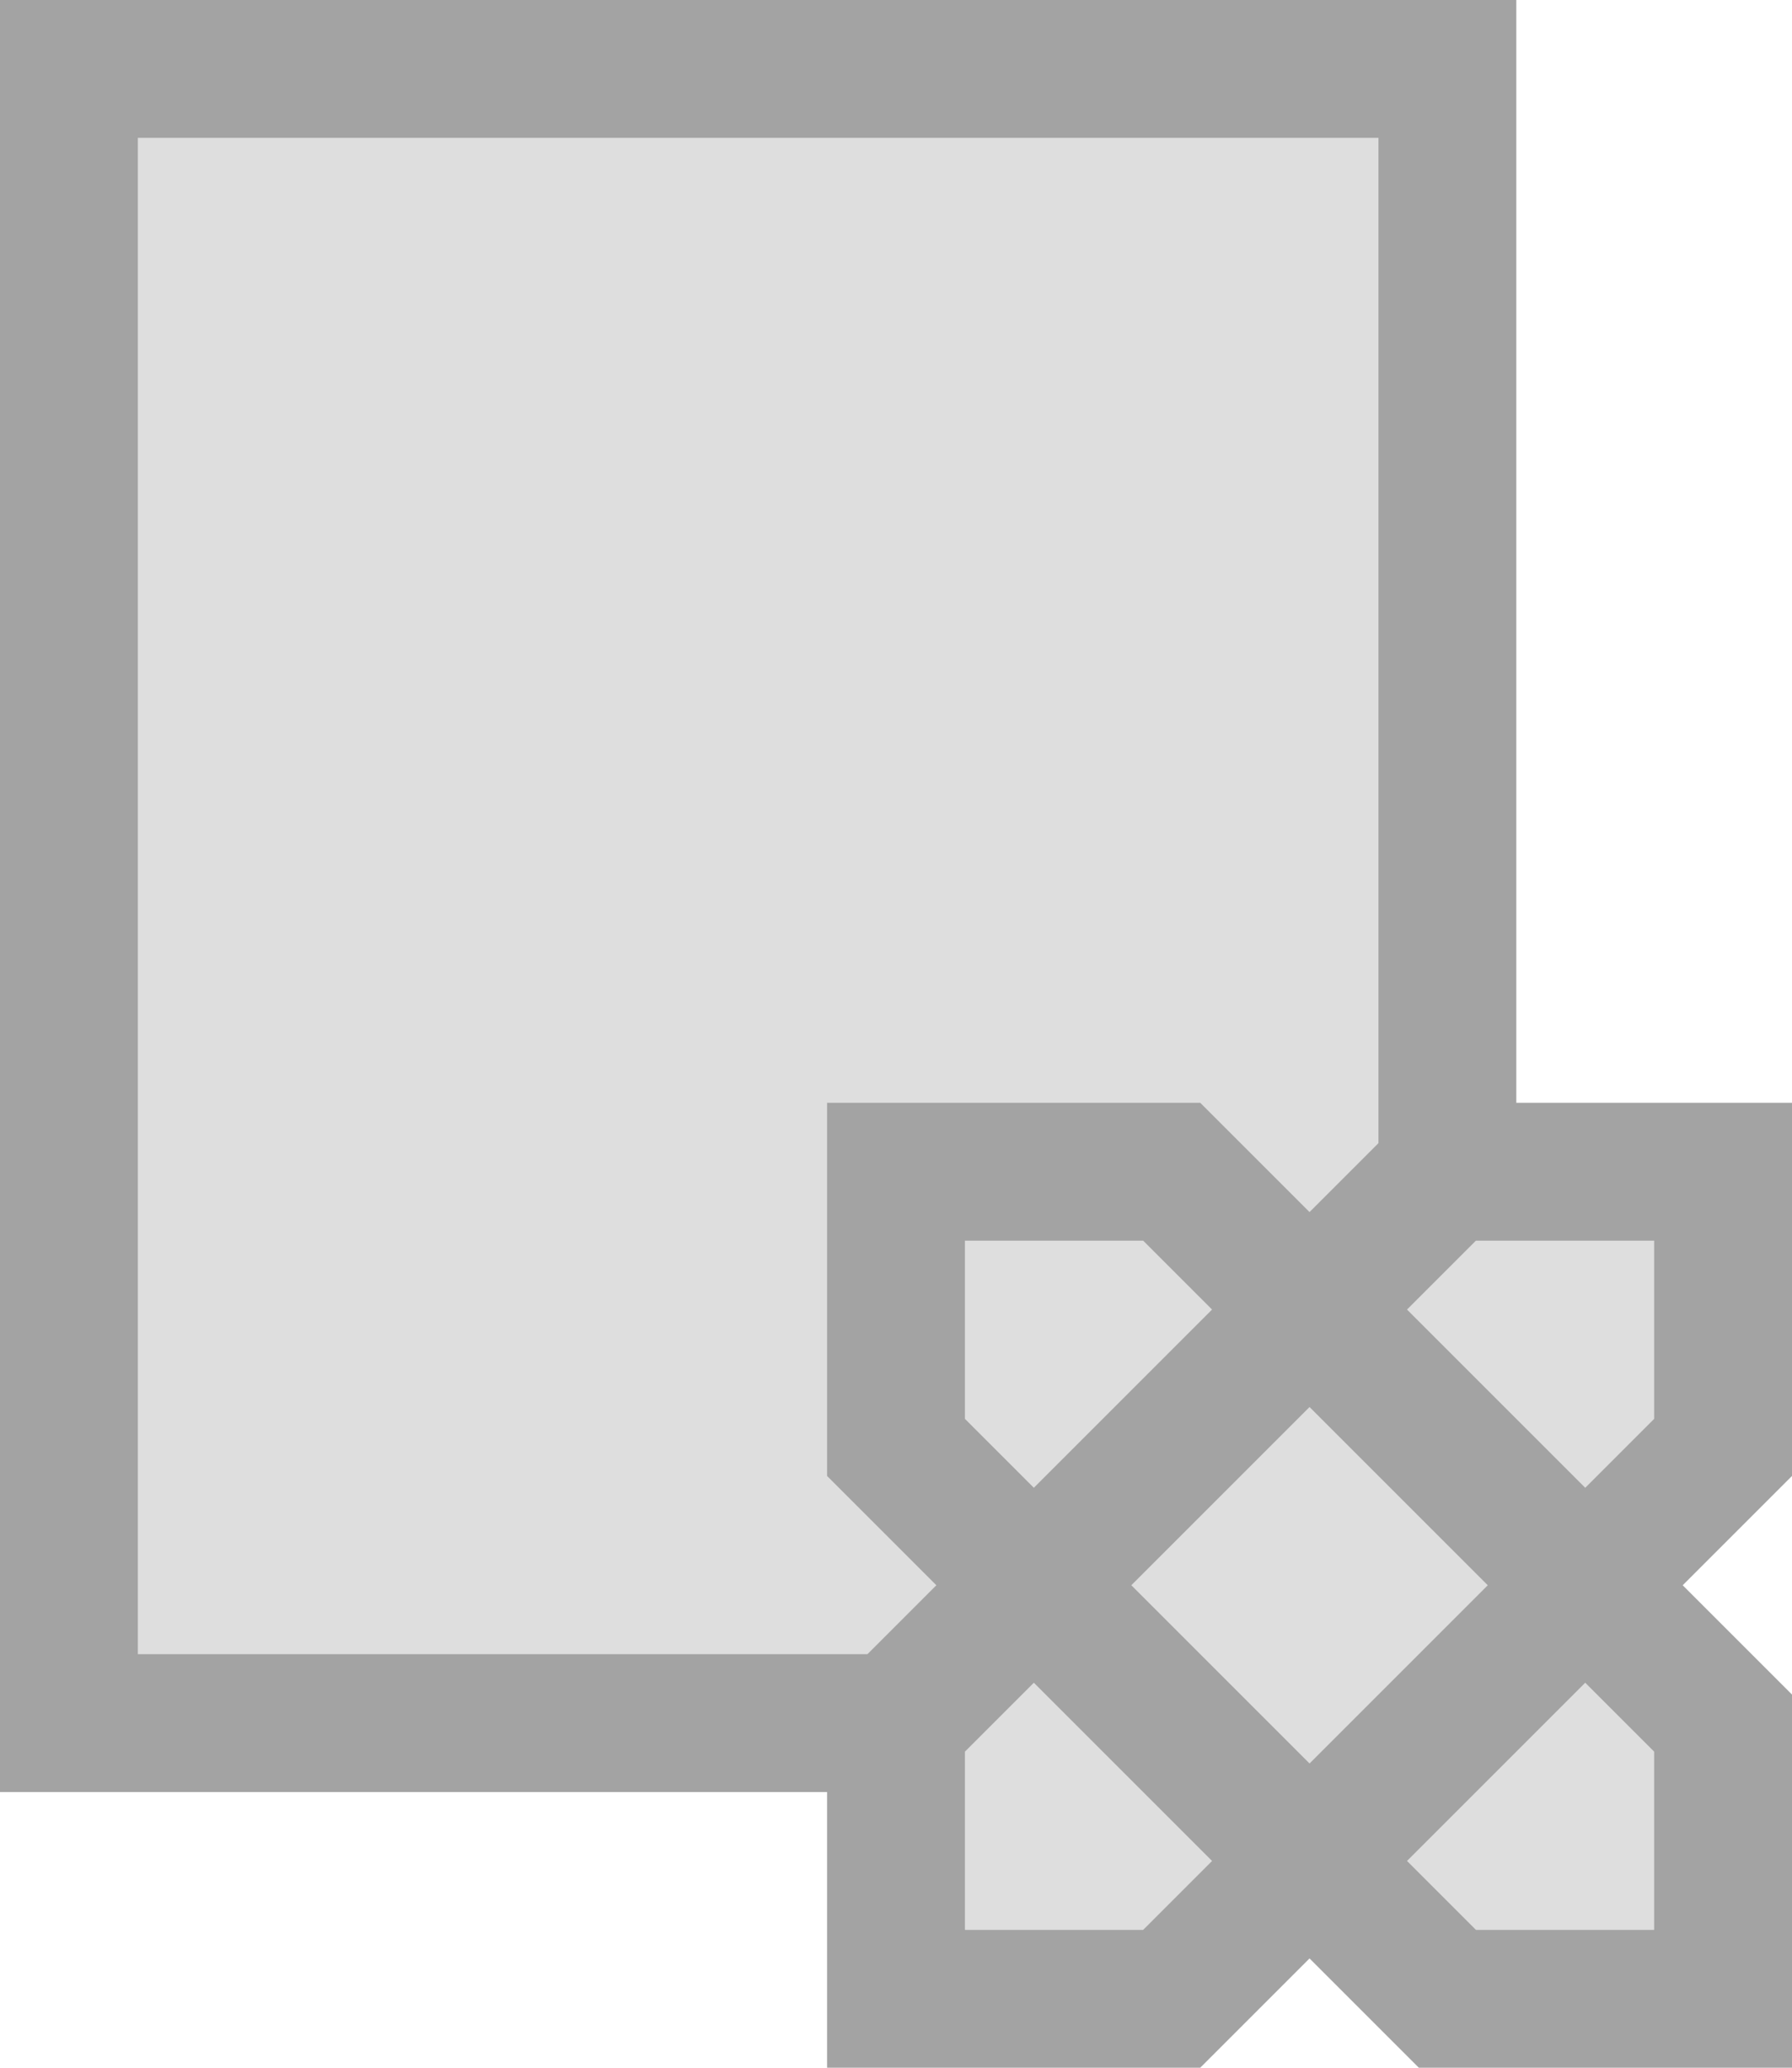 <svg width="13" height="15" viewBox="0 0 13 15" fill="none" xmlns="http://www.w3.org/2000/svg">
<rect x="0.5" y="0.5" width="10" height="12" fill="#DEDEDE" stroke="#A3A3A3"/>
<path d="M7.5 11.5L6.5 10.5V8.5H8.5L9.5 9.5L10.5 8.5H12.5V10.5L11.5 11.5L12.5 12.5V14.5H10.5L9.5 13.5L8.5 14.5H6.5V12.5L7.5 11.5Z" fill="#DEDEDE"/>
<path d="M6.5 10.5L10.5 14.5H12.5V12.5L8.5 8.5H6.5V10.5ZM10.5 8.5H12.5V10.5L8.5 14.5H6.5V12.5L10.5 8.5Z" stroke="#A3A3A3"/>
</svg>
